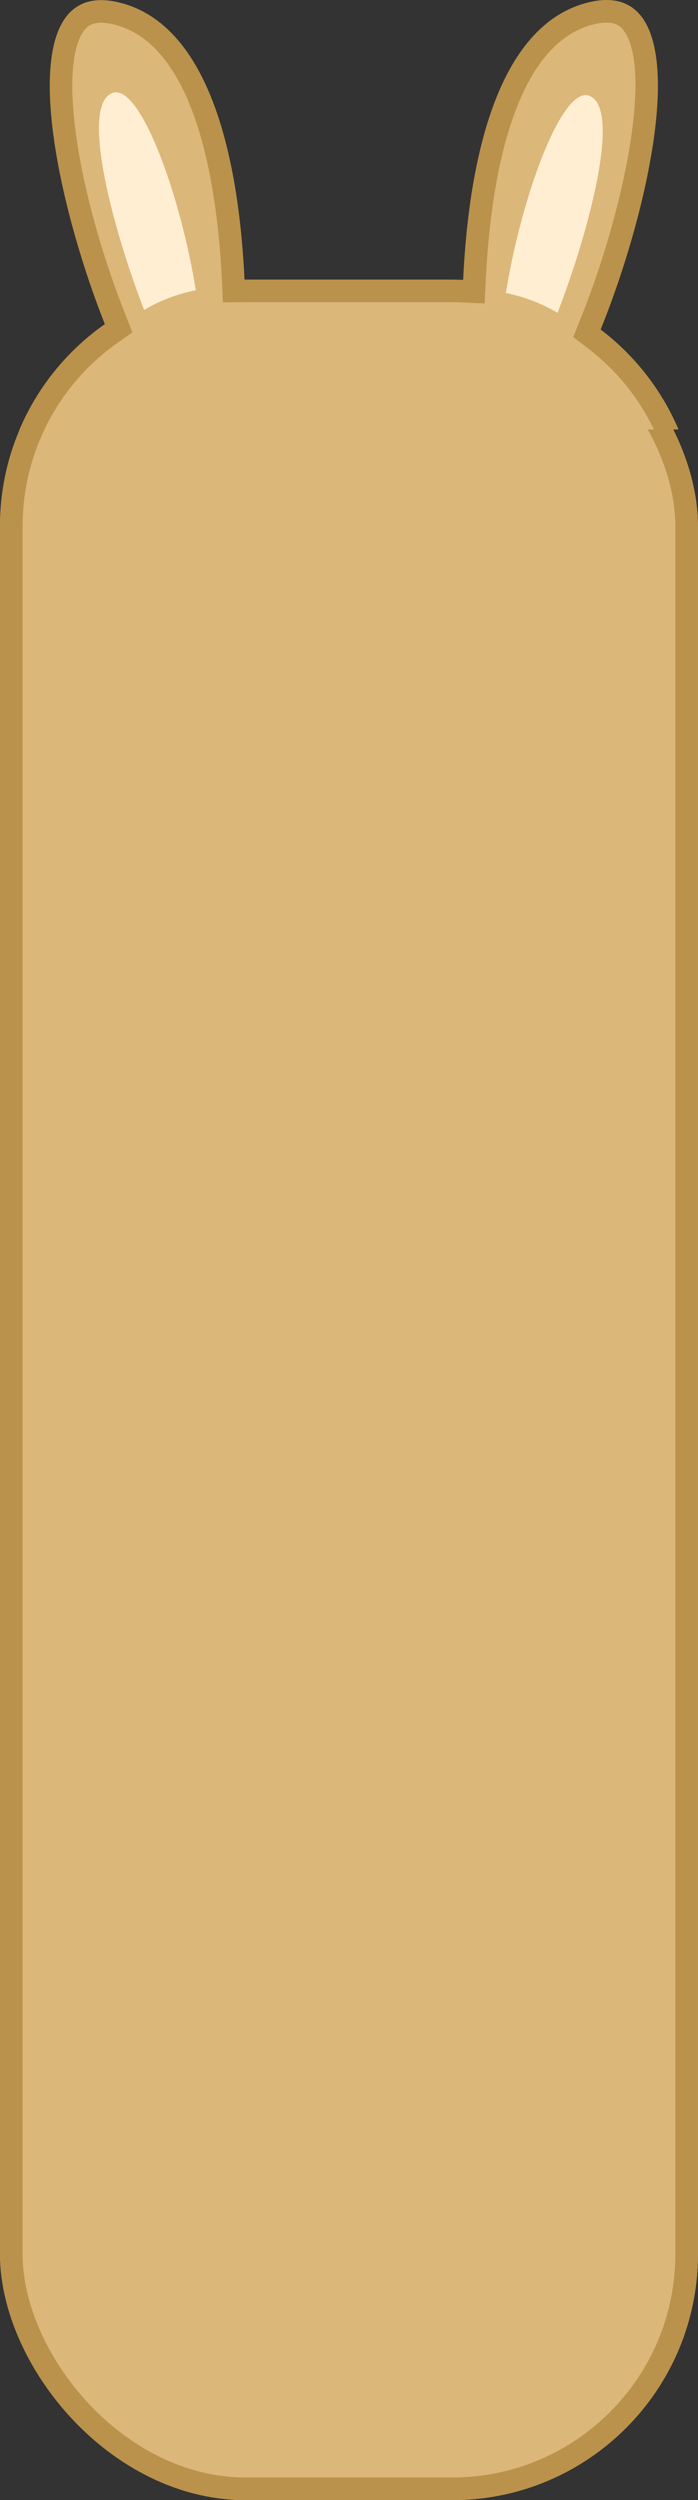 <svg xmlns="http://www.w3.org/2000/svg" xmlns:xlink="http://www.w3.org/1999/xlink" width="247.017" height="884.072" viewBox="0 0 247.017 884.072"><rect x="0" y="0" width="247.017" height="884.072" fill="#333333" stroke="none"/><defs><style>.a{fill:none;}.b,.d{isolation:isolate;}.b{clip-path:url(#a);}.c,.e{fill:#dbb779;}.c{stroke:#bb924b;stroke-width:8px;}.d{clip-path:url(#b);}.f{fill:#ffeed1;}.g,.h{stroke:none;}.h{fill:#bb924b;}</style><clipPath id="a"><rect class="a" y="48" width="247" height="737"/></clipPath><clipPath id="b"><rect class="a" width="247" height="151.866"/></clipPath></defs><g class="b" transform="translate(0 99.072)"><g class="c"><rect class="g" width="247" height="785" rx="87"/><rect class="a" x="4" y="4" width="239" height="777" rx="83"/></g></g><g transform="translate(0.017)"><g class="d"><g class="e" transform="translate(-789 -33.134)"><path class="g" d="M 949 913 L 876 913 C 870.366 913 864.737 912.433 859.268 911.314 C 853.941 910.224 848.701 908.597 843.694 906.479 C 838.776 904.399 834.034 901.825 829.597 898.827 C 825.201 895.857 821.067 892.447 817.31 888.69 C 813.553 884.933 810.142 880.799 807.173 876.403 C 804.175 871.966 801.601 867.224 799.521 862.306 C 797.403 857.299 795.776 852.059 794.686 846.732 C 793.567 841.263 793 835.634 793 830 L 793 219 C 793 212.102 793.848 205.246 795.519 198.624 C 797.142 192.195 799.546 185.962 802.664 180.098 C 805.729 174.334 809.484 168.925 813.824 164.021 C 818.148 159.136 823.045 154.76 828.38 151.016 L 830.964 149.202 L 829.8 146.268 C 822.027 126.661 815.814 104.872 812.754 86.487 C 811.032 76.142 810.334 67.112 810.68 59.649 C 810.86 55.755 811.33 52.291 812.076 49.353 C 812.817 46.439 813.835 44.015 815.103 42.148 C 816.229 40.49 817.524 39.286 819.063 38.467 C 820.669 37.611 822.592 37.178 824.779 37.178 C 826.707 37.178 828.881 37.511 831.239 38.168 C 834.783 39.156 838.145 40.74 841.232 42.878 C 844.195 44.929 846.993 47.549 849.551 50.667 C 854.345 56.511 858.453 64.28 861.761 73.76 C 864.666 82.084 866.99 91.829 868.667 102.722 C 870.062 111.78 871.022 121.696 871.52 132.195 L 871.701 136.028 L 875.538 136.006 C 875.626 136.005 875.714 136.004 875.802 136.002 C 875.868 136.001 875.934 136 876 136 L 949 136 C 950.172 136 951.386 136.028 952.711 136.087 L 956.696 136.264 L 956.884 132.279 C 957.378 121.772 958.335 111.847 959.727 102.781 C 961.401 91.872 963.723 82.114 966.627 73.777 C 969.935 64.281 974.045 56.498 978.842 50.644 C 981.401 47.521 984.202 44.895 987.168 42.841 C 990.258 40.7 993.623 39.113 997.171 38.124 C 999.529 37.467 1001.703 37.134 1003.631 37.134 C 1005.857 37.134 1007.733 37.559 1009.365 38.433 C 1010.908 39.26 1012.206 40.475 1013.334 42.148 C 1014.62 44.057 1015.647 46.542 1016.386 49.534 C 1017.13 52.547 1017.589 56.101 1017.748 60.098 C 1018.052 67.747 1017.283 76.993 1015.461 87.579 C 1013.791 97.284 1011.306 107.757 1008.073 118.708 C 1005.099 128.78 1001.559 138.963 997.835 148.156 L 996.685 150.994 L 999.124 152.844 C 1004.109 156.628 1008.673 160.98 1012.69 165.781 C 1016.728 170.608 1020.215 175.89 1023.055 181.483 C 1025.946 187.175 1028.172 193.203 1029.672 199.399 C 1031.217 205.777 1032 212.372 1032 219 L 1032 830 C 1032 835.634 1031.433 841.263 1030.314 846.732 C 1029.224 852.059 1027.597 857.299 1025.479 862.306 C 1023.399 867.224 1020.825 871.966 1017.827 876.403 C 1014.858 880.799 1011.447 884.933 1007.69 888.69 C 1003.933 892.447 999.799 895.857 995.403 898.827 C 990.966 901.825 986.224 904.399 981.306 906.479 C 976.299 908.597 971.059 910.224 965.732 911.314 C 960.263 912.433 954.634 913 949 913 Z"/><path class="h" d="M 1003.627 41.134 C 1002.064 41.134 1000.253 41.418 998.245 41.977 C 969.056 50.112 962.305 102.164 960.879 132.467 L 960.504 140.436 L 952.534 140.083 C 951.362 140.031 950.184 140 949 140 L 875.562 140.006 L 867.888 140.05 L 867.524 132.385 C 866.089 102.126 859.327 50.149 830.166 42.021 C 828.156 41.462 826.344 41.178 824.779 41.178 C 821.809 41.178 819.964 42.11 818.412 44.395 C 809.667 57.269 816.303 101.37 833.519 144.794 L 835.846 150.663 L 830.678 154.29 C 809.59 169.091 797 193.281 797 219 L 797 830 C 797 873.561 832.439 909 876 909 L 949 909 C 992.561 909 1028 873.561 1028 830 L 1028 219 C 1028 194.076 1016.594 171.124 996.706 156.031 L 991.828 152.329 L 994.127 146.654 C 1009.439 108.856 1019.867 59.008 1010.016 44.386 C 1008.46 42.076 1006.609 41.134 1003.627 41.134 M 1003.631 33.134 C 1035.313 33.138 1019.615 105.043 1001.542 149.658 C 1022.477 165.546 1036 190.692 1036 219 L 1036 830 C 1036 878.049 997.049 917 949 917 L 876 917 C 827.951 917 789 878.049 789 830 L 789 219 C 789 189.526 803.66 163.479 826.082 147.742 C 808.348 103.011 793.549 33.178 824.779 33.178 C 827.042 33.178 829.55 33.545 832.313 34.315 C 865.099 43.453 873.726 94.285 875.515 132.006 C 875.677 132.005 875.838 132 876 132 L 949 132 C 950.303 132 951.599 132.034 952.888 132.091 C 954.664 94.357 963.274 43.419 996.097 34.271 C 998.862 33.5 1001.366 33.133 1003.631 33.134 Z"/></g></g><path class="f" d="M1036.283,142.433c10.569-27.2,22.835-71.821,11.4-76.672-9.7-4.158-24.187,35.538-29.69,69.691A58.17,58.17,0,0,1,1036.283,142.433Z" transform="translate(-838.992 -31.826)"/><path class="f" d="M1033.982,142.433c-10.569-27.2-22.835-71.821-11.4-76.672,9.7-4.158,24.187,35.538,29.69,69.691A58.17,58.17,0,0,0,1033.982,142.433Z" transform="translate(-982.992 -32.826)"/></g></svg>